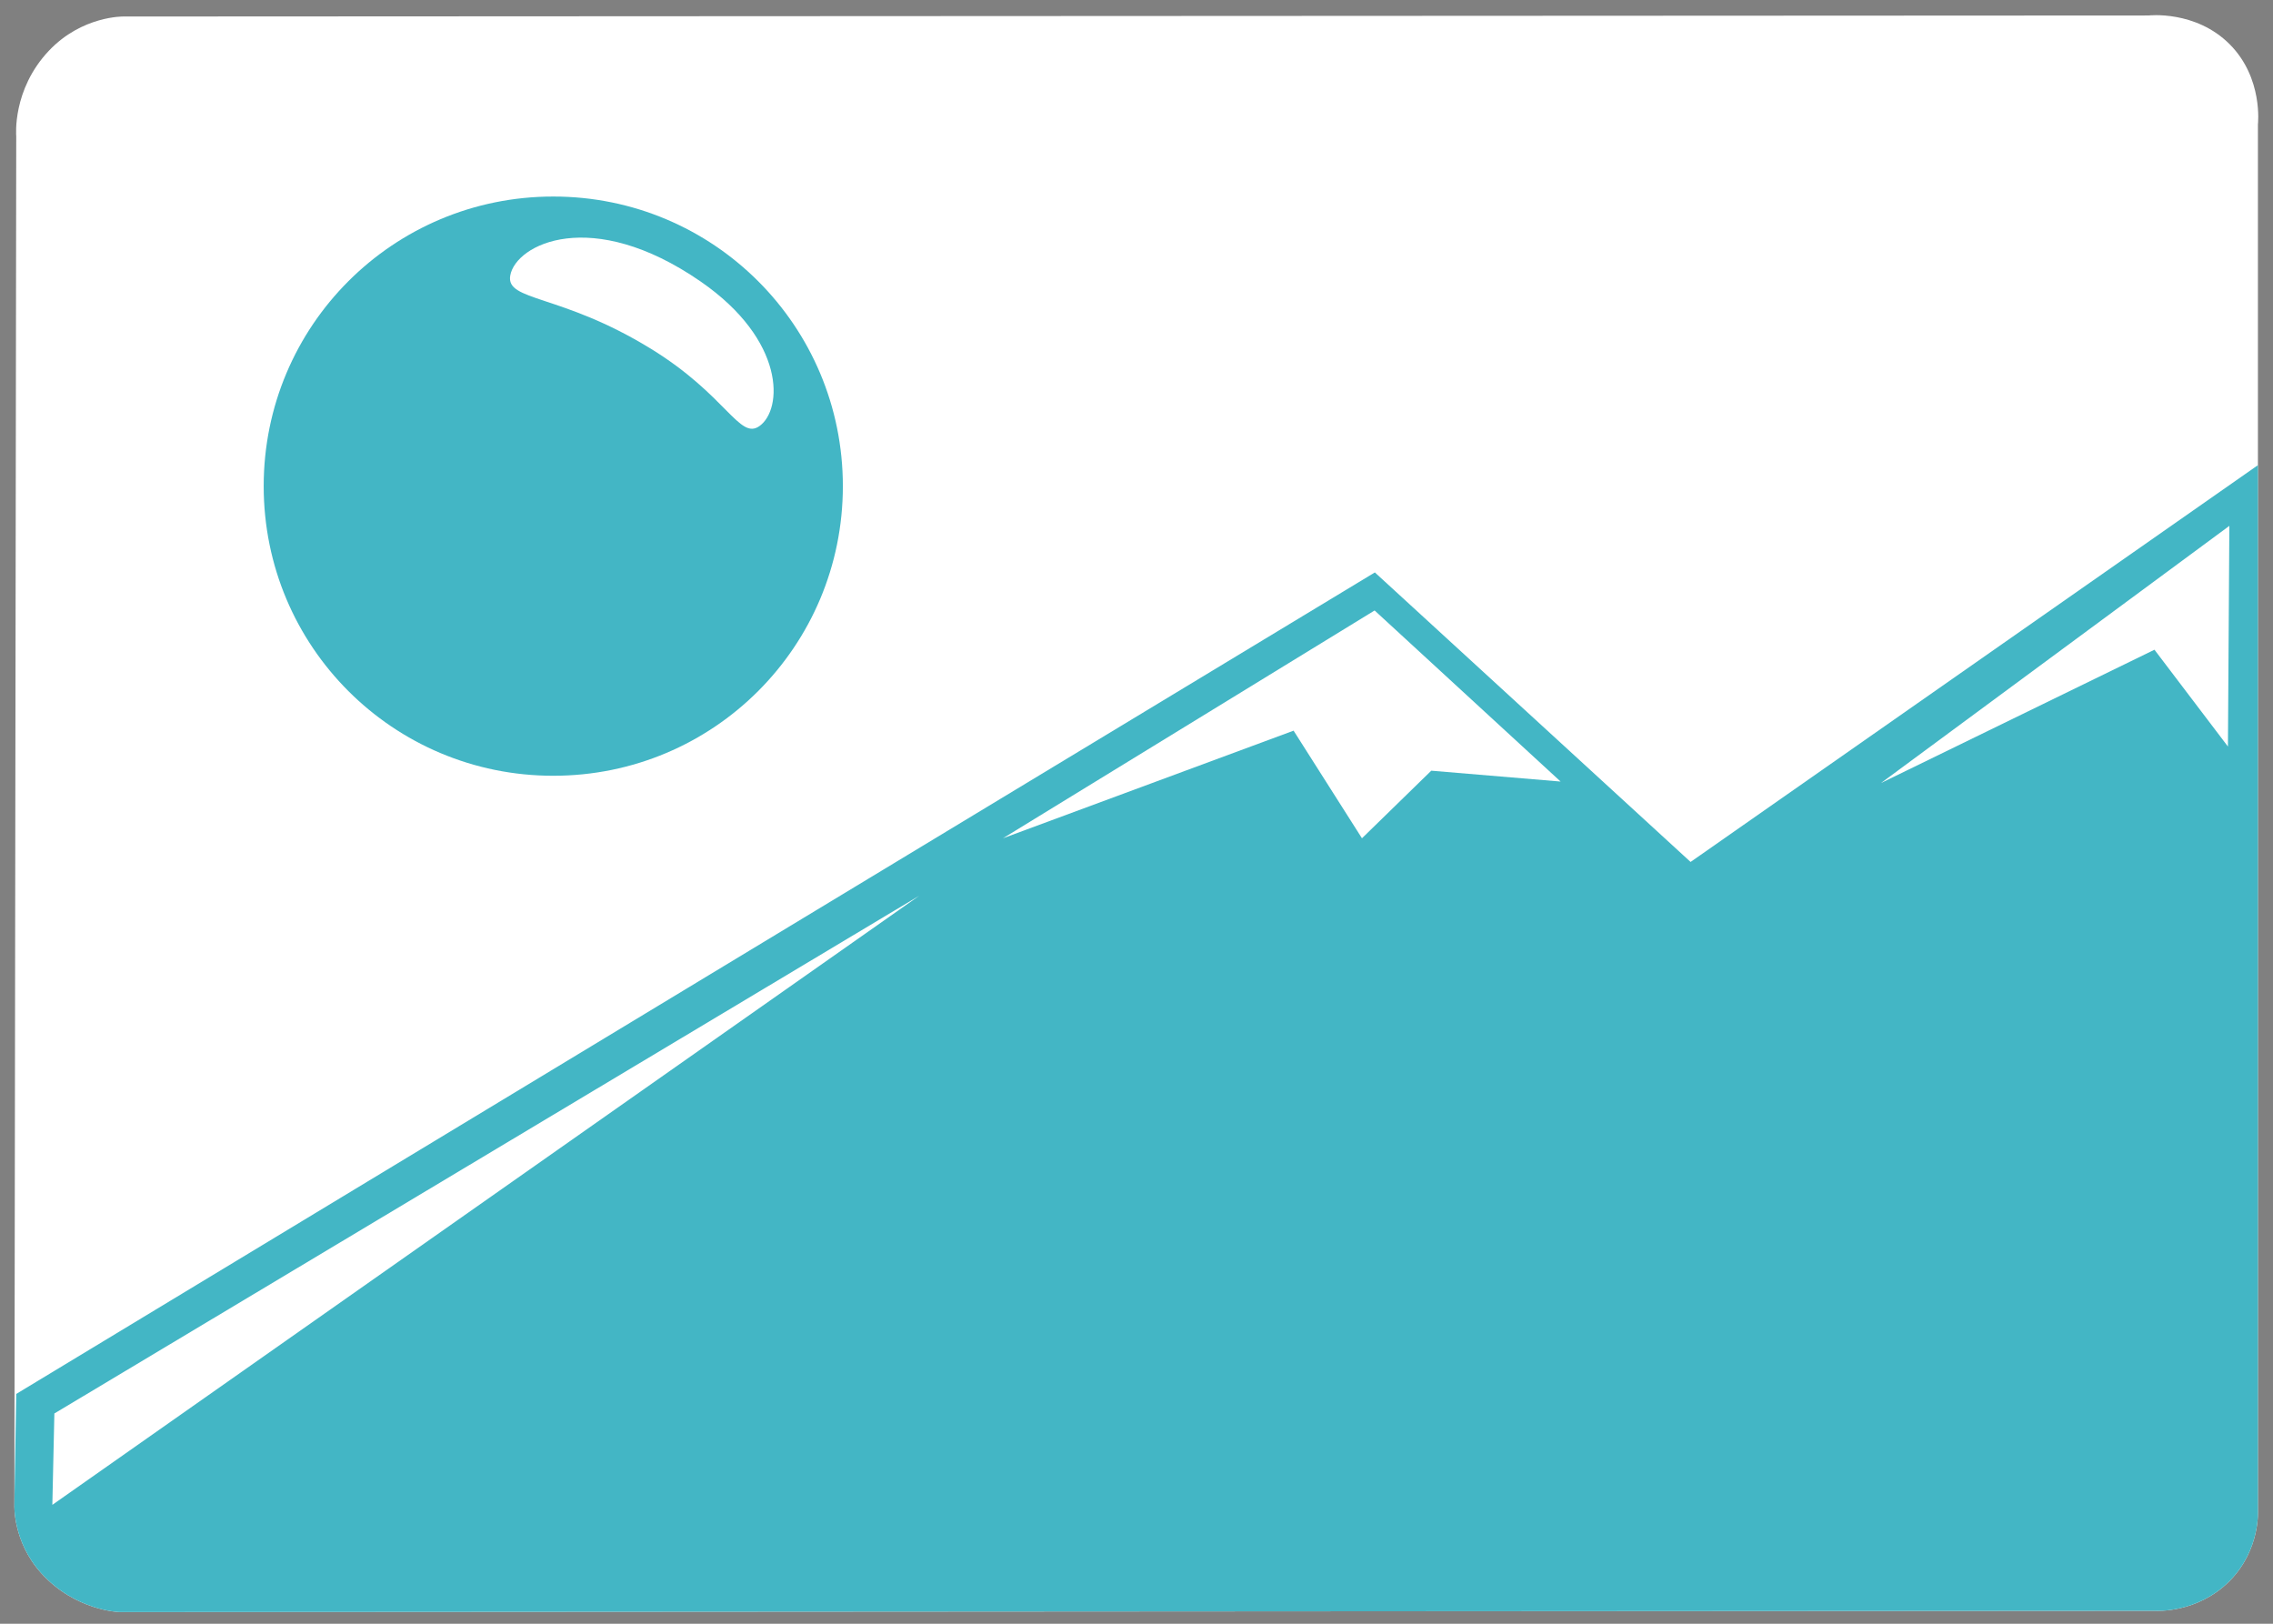 <svg xmlns="http://www.w3.org/2000/svg" width="350" height="250"><rect width="100%" height="100%" fill="#808080" stroke="none"/><path fill="#002654" fill-rule="evenodd" d="m-433.679 134.934-.018 224.273 380.419-.004.026-224.269c-.001-.002.07-8.897-9.309-17.741-8.931-8.421-17.356-7.914-17.358-7.915l-327.093.09c-.002 0-8.426-.56-17.358 7.825-9.399 8.823-9.308 17.739-9.309 17.741Z"/><path fill="none" d="m-433.679 134.934-.018 224.273 380.419-.004.026-224.269c-.001-.002.07-8.897-9.309-17.741-8.931-8.421-17.356-7.914-17.358-7.915l-327.093.09c-.002 0-8.426-.56-17.358 7.825-9.399 8.823-9.308 17.739-9.309 17.741m-.018 224.273"/><path fill="#fff" fill-rule="evenodd" d="M-432.941 140.658h378.713v24.531l-378.713-.05v-24.481Z"/><path fill="#dfeaea" fill-rule="evenodd" d="M-424.175 118.108c8.188-8.236 18.014-8.127 18.016-8.128H-80.66c.002.001 8.654-.836 17.85 8.139 9.21 8.99 8.581 17.676 8.582 17.678v4.019l-378.713.181s-.014-4.533 0-4.597c.056-.269-.146-8.329 8.766-17.292Z"/><path fill="#fff" fill-rule="evenodd" d="M9.109 279.093c5.19-4.778 10.924-5.046 10.925-5.046l328.15.352.213 246.408-345.049-.068V289.214c.001-.001.739-5.497 5.761-10.121Z"/><path fill="#21b8c6" fill-rule="evenodd" d="M-102.732 17.612a6.752 6.752 0 0 1 6.763-6.762 6.752 6.752 0 0 1 6.762 6.762 6.752 6.752 0 0 1-6.762 6.762 6.752 6.752 0 0 1-6.763-6.762m1.206 0a5.548 5.548 0 0 1 5.557-5.557 5.548 5.548 0 0 1 5.556 5.557 5.548 5.548 0 0 1-5.556 5.557 5.548 5.548 0 0 1-5.557-5.557Z"/><path fill="#f975a1" fill-rule="evenodd" d="M-80.656 17.612a6.751 6.751 0 0 1 6.762-6.762 6.751 6.751 0 0 1 6.762 6.762 6.751 6.751 0 0 1-6.762 6.762 6.751 6.751 0 0 1-6.762-6.762m1.205 0a5.549 5.549 0 0 1 5.557-5.557 5.548 5.548 0 0 1 5.557 5.557 5.548 5.548 0 0 1-5.557 5.557 5.549 5.549 0 0 1-5.557-5.557Z"/><path fill="#f7d27e" fill-rule="evenodd" d="M-124.958 17.612a6.752 6.752 0 0 1 6.763-6.762 6.752 6.752 0 0 1 6.762 6.762 6.752 6.752 0 0 1-6.762 6.762 6.752 6.752 0 0 1-6.763-6.762m1.206 0a5.548 5.548 0 0 1 5.557-5.557 5.548 5.548 0 0 1 5.556 5.557 5.548 5.548 0 0 1-5.556 5.557 5.548 5.548 0 0 1-5.557-5.557Z"/><path fill="#002654" fill-rule="evenodd" d="M-81.663 38.664h21.171s.45-.017.46.439c.011.474-.46.473-.46.473h-21.171s-.387.061-.444-.353c-.072-.521.444-.559.444-.559ZM-81.663 45.139h21.171s.45-.005.46.465c.011.487-.46.5-.46.5h-21.171s-.386.05-.444-.374c-.074-.539.444-.591.444-.591ZM-81.663 51.756h21.171s.45-.029.46.417c.01.461-.46.448-.46.448h-21.171s-.388.071-.444-.335c-.069-.504.444-.53.444-.53ZM-403.858 45.474a8.957 8.957 0 0 1 8.971-8.971 8.958 8.958 0 0 1 8.971 8.971 8.957 8.957 0 0 1-8.971 8.971 8.957 8.957 0 0 1-8.971-8.971m.846 0a8.113 8.113 0 0 1 8.125-8.125 8.113 8.113 0 0 1 8.125 8.125 8.113 8.113 0 0 1-8.125 8.125 8.112 8.112 0 0 1-8.125-8.125Z"/><path fill="none" d="M-160.53 16.732c.029 6.654-6.28 6.299-6.281 6.3-.013-.007-137.985.002-137.998.009-.001 0-6.203.057-6.167-6.309.035-6.305 6.166-6.191 6.167-6.191.013.007 138.054.035 138.068.028.001 0 6.182-.382 6.211 6.163"/><path fill="#002654" fill-rule="evenodd" d="M-166.923 23.851c-.013-.007-137.804-.007-137.818 0-.001 0-7.014.125-7.014-7.051s7.013-7.051 7.014-7.051c.014.007 137.805.007 137.818 0 .001 0 7.172-.472 7.172 7.051s-7.171 7.051-7.172 7.051Z"/><path fill="none" d="M-159.751 16.8c0 7.523-7.171 7.051-7.172 7.051-.013-.007-137.804-.007-137.818 0-.001 0-7.014.125-7.014-7.051s7.013-7.051 7.014-7.051c.014.007 137.805.007 137.818 0 .001 0 7.172-.472 7.172 7.051"/><path fill="#fff" fill-rule="evenodd" d="M-166.811 23.032c-.013-.007-137.985.002-137.998.009-.001 0-6.203.057-6.167-6.309.035-6.305 6.166-6.191 6.167-6.191.013.007 138.054.035 138.068.028.001 0 6.182-.382 6.211 6.163.029 6.654-6.28 6.299-6.281 6.3Z"/><path fill="none" d="M2.5 20.95c.001-.001-.655-7.123 5.023-13.132 5.104-5.402 11.483-5.276 11.485-5.277l311.82-.157c.001 0 7.246-.846 12.509 4.437 5.184 5.204 4.341 12.331 4.342 12.333V232.46c-.001.001.431 6.117-4.354 10.947-4.982 5.027-11.368 4.597-11.369 4.597l-313.559.199c-.001-.001-6.785-.176-12.04-5.984-4.426-4.893-4.142-10.54-4.143-10.541L2.5 20.95"/><path fill="#fff" fill-rule="evenodd" d="M7.523 7.818c5.104-5.402 11.483-5.276 11.485-5.277l311.82-.157c.001 0 7.246-.846 12.509 4.437 5.184 5.204 4.341 12.331 4.342 12.333V232.46c-.001.001.431 6.117-4.354 10.947-4.982 5.027-11.368 4.597-11.369 4.597l-313.559.199c-.001-.001-6.785-.176-12.04-5.984-4.426-4.893-4.142-10.54-4.143-10.541L2.5 20.95c.001-.001-.655-7.123 5.023-13.132Z"/><path fill="#43b6c5" fill-rule="evenodd" d="M85.195 30.259c24.68 0 44.59 19.91 44.59 44.591s-19.91 44.59-44.59 44.591c-24.681 0-44.591-19.91-44.591-44.591s19.91-44.591 44.591-44.591Z"/><path fill="none" d="m260.319 132.71 87.36-61.091V232.46c-.001.001.431 6.117-4.354 10.947-4.982 5.027-11.368 4.597-11.369 4.597l-313.559.199c-.001-.001-6.785-.176-12.04-5.984-4.426-4.893-4.142-10.54-4.143-10.541l.286-17.06L211.703 88.135l48.616 44.575"/><path fill="#43b6c5" fill-rule="evenodd" d="M347.679 71.619V232.46c-.001.001.431 6.117-4.354 10.947-4.982 5.027-11.368 4.597-11.369 4.597l-313.559.199c-.001-.001-6.785-.176-12.04-5.984-4.426-4.893-4.142-10.54-4.143-10.541l.286-17.06L211.703 88.135l48.616 44.575 87.36-61.091ZM617.628 150.408c2.122-2.068 1.924-5.085 1.924-5.085-.007-.005-.003-79.346 0-79.354 0 0 .216-2.297-1.658-4.139-2.211-2.171-4.942-1.795-4.942-1.795-.009.005-88.06.005-88.068 0-.001 0-2.947-.304-4.931 1.595-1.781 1.704-1.67 4.339-1.67 4.339.003.008.003 79.345 0 79.354 0 .001-.249 3.056 1.393 4.839 1.809 1.966 5.207 1.92 5.208 1.92.008-.004 88.059-.004 88.068 0 0 0 2.737.214 4.676-1.674Z"/><path fill="none" d="M617.628 150.408c2.122-2.068 1.924-5.085 1.924-5.085-.007-.005-.003-79.346 0-79.354 0 0 .216-2.297-1.658-4.139-2.211-2.171-4.942-1.795-4.942-1.795-.009.005-88.06.005-88.068 0-.001 0-2.947-.304-4.931 1.595-1.781 1.704-1.67 4.339-1.67 4.339.003.008.003 79.345 0 79.354 0 .001-.249 3.056 1.393 4.839 1.809 1.966 5.207 1.92 5.208 1.92.008-.004 88.059-.004 88.068 0 0 0 2.737.214 4.676-1.674m1.847-5.085h.077"/><path fill="#43b6c5" fill-rule="evenodd" d="M735.794 150.408c2.122-2.068 1.924-5.085 1.924-5.085-.007-.005-.003-79.346 0-79.354 0 0 .216-2.298-1.659-4.139-2.21-2.171-4.941-1.795-4.942-1.795-.008.005-88.059.005-88.067 0-.001 0-2.947-.304-4.931 1.595-1.781 1.704-1.67 4.339-1.67 4.339.003.008.002 79.345 0 79.354 0 .001-.249 3.056 1.393 4.839 1.809 1.966 5.207 1.92 5.208 1.92.008-.004 88.059-.004 88.067 0 .001 0 2.738.214 4.677-1.674Z"/><path fill="none" d="M735.794 150.408c2.122-2.068 1.924-5.085 1.924-5.085-.007-.005-.003-79.346 0-79.354 0 0 .216-2.298-1.659-4.139-2.21-2.171-4.941-1.795-4.942-1.795-.008.005-88.059.005-88.067 0-.001 0-2.947-.304-4.931 1.595-1.781 1.704-1.67 4.339-1.67 4.339.003.008.002 79.345 0 79.354 0 .001-.249 3.056 1.393 4.839 1.809 1.966 5.207 1.92 5.208 1.92.008-.004 88.059-.004 88.067 0 .001 0 2.738.214 4.677-1.674m1.847-5.085h.077"/><path fill="#43b6c5" fill-rule="evenodd" d="M853.029 150.408c2.122-2.068 1.924-5.085 1.924-5.085-.007-.005-.004-79.346 0-79.354 0 0 .216-2.298-1.659-4.139-2.21-2.171-4.941-1.795-4.942-1.795-.009.005-88.059.005-88.068 0 0 0-2.946-.304-4.93 1.595-1.781 1.704-1.671 4.339-1.67 4.339.003.008.002 79.345 0 79.354-.001.001-.249 3.056 1.393 4.839 1.809 1.966 5.207 1.92 5.207 1.92.009-.004 88.059-.004 88.068 0 .001 0 2.737.214 4.677-1.674Z"/><path fill="none" d="M853.029 150.408c2.122-2.068 1.924-5.085 1.924-5.085-.007-.005-.004-79.346 0-79.354 0 0 .216-2.298-1.659-4.139-2.21-2.171-4.941-1.795-4.942-1.795-.009.005-88.059.005-88.068 0 0 0-2.946-.304-4.93 1.595-1.781 1.704-1.671 4.339-1.67 4.339.003.008.002 79.345 0 79.354-.001.001-.249 3.056 1.393 4.839 1.809 1.966 5.207 1.92 5.207 1.92.009-.004 88.059-.004 88.068 0 .001 0 2.737.214 4.677-1.674m1.846-5.085h.078"/><path fill="#002654" fill-rule="evenodd" d="M754.424 34.174s-.217-1.636 1.07-2.986c1.139-1.195 2.583-1.101 2.583-1.101h92.586s1.594-.391 2.867.867c1.261 1.246.896 2.829.896 2.83v14.95c0 .001.163 1.519-1.017 2.673-1.056 1.032-2.403.88-2.404.88h-92.914s-1.635.224-2.855-1.066c-1.049-1.111-.812-2.495-.812-2.495V34.174m-.98-.565c0-.001-.049-1.585 1.243-2.964 1.25-1.334 2.779-1.393 2.779-1.393h93.978s1.647-.115 2.981 1.296c1.162 1.229 1.011 2.644 1.011 2.644v15.78s.048 1.592-1.22 2.868c-1.068 1.074-2.395 1.073-2.395 1.073h-94.339s-1.528.04-2.777-1.206c-1.31-1.307-1.261-2.915-1.261-2.915V33.609Z"/><path fill="#002654" fill-rule="evenodd" d="M760.613 44.408h87.341s.45-.049.459.378c.01.441-.459.407-.459.407h-87.341s-.391.089-.444-.303c-.065-.478.444-.482.444-.482ZM760.613 37.028h87.341s.45-.049.459.378c.01.441-.459.407-.459.407h-87.341s-.391.089-.444-.304c-.065-.477.444-.481.444-.481ZM519.611 34.174c.001 0-.105-1.643 1.241-2.986 1.168-1.166 2.582-1.101 2.582-1.101h209.784s1.55-.344 2.867.867c1.337 1.23 1.116 2.829 1.116 2.83v14.95c0 .001.02 1.529-1.236 2.673-1.093.994-2.404.88-2.405.88H523.449c-.001 0-1.596.185-2.855-1.066-1.108-1.101-.982-2.495-.983-2.495V34.174m-.81-.565c.001-.001-.049-1.585 1.243-2.964 1.25-1.334 2.78-1.393 2.78-1.393h211.175s1.648-.115 2.981 1.296c1.162 1.229 1.011 2.644 1.011 2.644v15.78s.048 1.592-1.22 2.868c-1.068 1.074-2.395 1.073-2.395 1.073H522.84s-1.528.04-2.777-1.206c-1.31-1.307-1.261-2.915-1.262-2.915V33.609Z"/><path fill="#002654" fill-rule="evenodd" d="M525.97 44.408h204.539s.45-.049.459.378c.01.441-.459.407-.459.407H525.97s-.39.089-.444-.303c-.065-.478.444-.482.444-.482ZM525.97 37.028h204.539s.45-.049.459.378c.01.441-.459.407-.459.407H525.97s-.39.089-.444-.304c-.065-.477.444-.481.444-.481ZM504.072 383.06c.001-.001-.648-7.049 4.971-12.996 5.051-5.346 11.364-5.221 11.365-5.222l308.585-.155c.001 0 7.171-.837 12.379 4.391 5.13 5.15 4.296 12.203 4.297 12.204v211.093c-.001.001.427 6.054-4.309 10.833-4.93 4.975-11.25 4.549-11.251 4.55l-310.305.196c-.001 0-6.715-.174-11.915-5.922-4.38-4.842-4.099-10.43-4.1-10.431l.283-208.541m-4.226-2.263c.001-.001-.223-7.182 5.633-13.432 5.666-6.047 12.598-6.314 12.599-6.314h313.578c.002 0 7.469-.525 13.514 5.873 5.265 5.571 4.58 11.985 4.581 11.987v214.228c-.001.002.216 7.217-5.531 12.998-4.84 4.868-10.853 4.867-10.855 4.867H517.413c-.001 0-6.518-.047-11.85-5.467-5.882-5.98-5.716-13.214-5.717-13.215V380.797ZM-611.904-73.653c0-25.59 20.644-46.233 46.234-46.233 25.59-.001 46.234 20.643 46.234 46.233 0 25.59-20.644 46.233-46.234 46.233-25.59 0-46.234-20.643-46.234-46.233m3.981 0c0-23.387 18.866-42.253 42.252-42.253 23.387 0 42.253 18.866 42.253 42.253 0 23.386-18.866 42.252-42.253 42.252-23.386 0-42.251-18.866-42.252-42.252ZM-647.589 66.496l208.554-124.417 48.543 43.675 88.209-61.743v-4.691l-87.799 61.334-48.406-43.986-209.101 125.343v4.485ZM588.176 164.104s-.216-1.636 1.071-2.986c1.139-1.195 2.582-1.101 2.582-1.101h118.515s1.594-.391 2.867.866c1.261 1.247.896 2.83.896 2.83v37.438s.128 1.497-1.056 2.613c-.915.862-2.048.741-2.048.741l-119.363.053s-1.485.048-2.622-1.182c-.944-1.021-.842-2.233-.842-2.233v-37.039m-.979-.566s-.05-1.584 1.242-2.963c1.25-1.334 2.78-1.393 2.78-1.393h119.906s1.648-.116 2.981 1.295c1.162 1.23 1.011 2.645 1.011 2.645v38.267s.048 1.592-1.22 2.867c-1.068 1.074-2.395 1.074-2.395 1.074H591.235s-1.528.039-2.777-1.206c-1.31-1.307-1.261-2.915-1.261-2.916v-37.67Z"/><path fill="#002654" fill-rule="evenodd" d="M594.129 174.101h114.462c0 .001.45-.049.46.378.009.441-.46.407-.46.408H594.129c0-.001-.391.088-.444-.304-.065-.478.444-.481.444-.482ZM594.129 166.721h114.462s.45-.049.46.378c.009.441-.46.407-.46.407H594.129s-.391.089-.444-.304c-.065-.477.444-.481.444-.481ZM721.167 164.104s-.217-1.636 1.07-2.986c1.139-1.195 2.583-1.101 2.583-1.101h125.019s1.594-.391 2.867.866c1.261 1.247.896 2.83.896 2.83v37.438s.062 1.405-1.063 2.488c-.932.897-2.081.833-2.081.834l-125.696-.023s-1.576.12-2.783-1.156c-.92-.973-.812-2.151-.812-2.151v-37.039m-.98-.566s-.049-1.584 1.243-2.963c1.25-1.334 2.779-1.393 2.779-1.393H850.62s1.648-.116 2.981 1.295c1.162 1.23 1.011 2.645 1.011 2.645v38.267s.048 1.592-1.22 2.867c-1.068 1.074-2.395 1.074-2.395 1.074H724.226c-.001 0-1.529.039-2.777-1.206-1.31-1.307-1.262-2.915-1.262-2.916v-37.67ZM594.129 188.683h114.462s.45-.05.46.378c.009.44-.46.407-.46.407H594.129s-.391.088-.444-.304c-.065-.478.444-.481.444-.481ZM594.129 181.302h114.462s.45-.049.46.378c.009.441-.46.407-.46.408H594.129c0-.001-.391.088-.444-.304-.065-.478.444-.482.444-.482ZM594.129 196.764h114.462s.45-.049.46.378c.009.441-.46.407-.46.407H594.129s-.391.088-.444-.304c-.065-.477.444-.481.444-.481Z"/><path fill="#002654" fill-rule="evenodd" d="M726.689 174.101h119.634c0 .001.45-.049.459.378.01.441-.459.407-.459.408H726.689c0-.001-.39.088-.444-.304-.065-.478.444-.481.444-.482ZM726.689 166.721h119.634s.45-.049.459.378c.01.441-.459.407-.459.407H726.689s-.39.089-.444-.304c-.065-.477.444-.481.444-.481ZM726.689 188.683h119.634s.45-.05.459.378c.01.44-.459.407-.459.407H726.689s-.39.088-.444-.304c-.065-.478.444-.481.444-.481ZM726.689 181.302h119.634s.45-.049.459.378c.01.441-.459.407-.459.408H726.689c0-.001-.39.088-.444-.304-.065-.478.444-.482.444-.482ZM726.689 196.764h119.634s.45-.049.459.378c.01.441-.459.407-.459.407H726.689s-.39.088-.444-.304c-.065-.477.444-.481.444-.481Z"/><g fill="#fff" fill-rule="evenodd"><path d="M78.569 42.42c.856-4.815 12.492-10.691 29.295.907 13.154 9.079 12.683 19.729 9.069 22.279-3.083 2.175-5.053-4.751-16.711-11.912-13.867-8.519-22.365-7.263-21.653-11.274ZM240.305 120.332l-28.641-26.341-57.227 35.074 44.752-16.568 10.529 16.568 10.672-10.406 19.915 1.673ZM141.55 137.908c-.013.008-133.164 79.711-133.178 79.718l-.312 14.069 133.49-93.787ZM343.28 80.965l-53.646 39.597 42.114-20.526 11.314 14.904.218-33.975Z"/></g></svg>